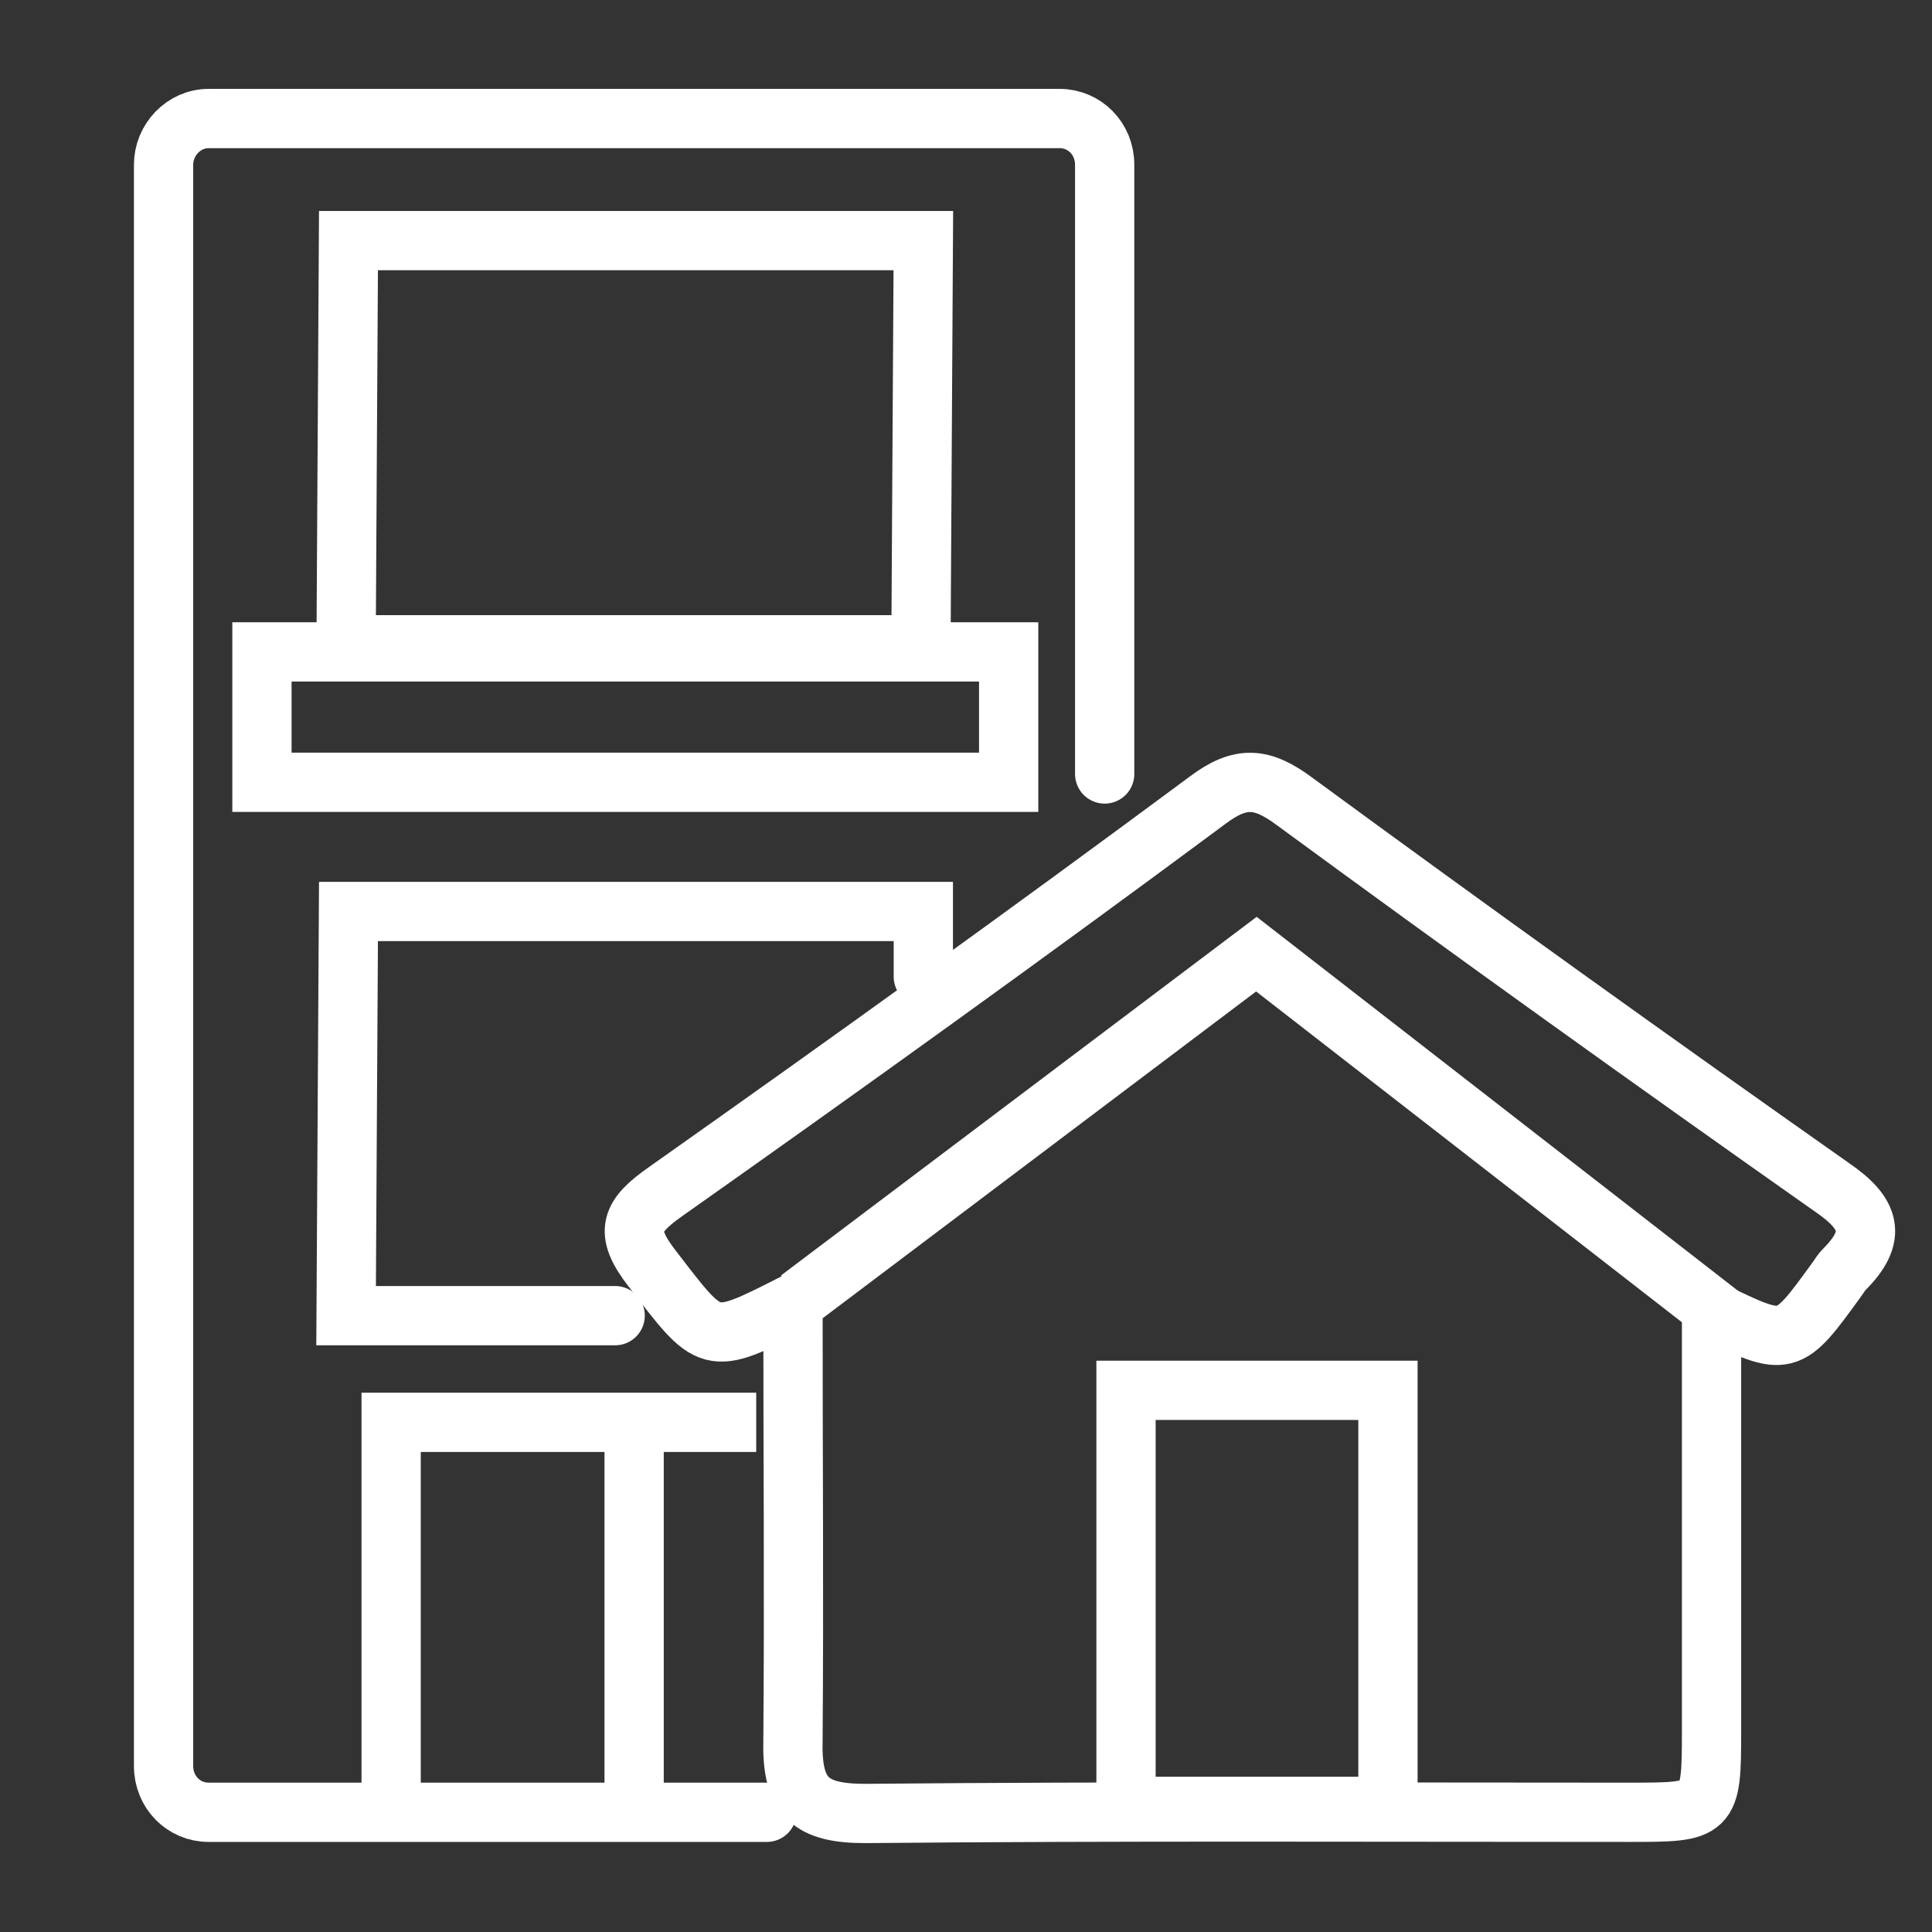 <?xml version="1.0" encoding="utf-8"?>
<!-- Generator: Adobe Illustrator 18.0.0, SVG Export Plug-In . SVG Version: 6.00 Build 0)  -->
<!DOCTYPE svg PUBLIC "-//W3C//DTD SVG 1.1//EN" "http://www.w3.org/Graphics/SVG/1.1/DTD/svg11.dtd">
<svg version="1.1" id="Layer_1" xmlns="http://www.w3.org/2000/svg" xmlns:xlink="http://www.w3.org/1999/xlink" x="0px" y="0px"
	 viewBox="0 0 163 163" enable-background="new 0 0 163 163" xml:space="preserve">
<rect x="0" y="0" width="163" height="163" fill="#333333" stroke="none"/>
<g>
	<path fill="none" stroke="#FFFFFF" stroke-width="2.85" stroke-miterlimit="10" d="M-188,147.7h-44.8c-2,0-3.6-1.6-3.6-3.6V18.9
		c0-2,1.6-3.6,3.6-3.6h68.2c2,0,3.6,1.6,3.6,3.6v47.6"/>
	<polyline fill="none" stroke="#FFFFFF" stroke-width="2.85" stroke-miterlimit="10" points="-188.9,116.4 -218.1,116.4 
		-218.1,146.8 	"/>
	<polygon fill="none" stroke="#FFFFFF" stroke-width="2.85" stroke-miterlimit="10" points="-175.4,21.7 -221.5,21.7 -221.7,54.1 
		-175.6,54.1 	"/>
	<polyline fill="none" stroke="#FFFFFF" stroke-width="2.85" stroke-miterlimit="10" points="-175.5,79.2 -175.4,74 -221.5,74 
		-221.7,106.4 -200.1,106.4 	"/>
	<rect x="-230.3" y="54" fill="none" stroke="#FFFFFF" stroke-width="2.85" stroke-miterlimit="10" width="63.6" height="14.9"/>
	<line fill="none" stroke="#FFFFFF" stroke-width="2.85" stroke-miterlimit="10" x1="-198.6" y1="116.4" x2="-198.6" y2="147.5"/>
	<path fill="none" stroke="#FFFFFF" stroke-width="2.85" stroke-miterlimit="10" d="M-185.9,106.9c-6.7,3.4-6.6,3.3-11.3-2.9
		c-2.3-2.9-1.7-4.2,1.1-6.2c14.6-10.3,29.1-20.8,43.4-31.4c2.7-2,4.4-1.8,6.9,0.1c14.3,10.4,28.6,20.8,43.1,30.9
		c3,2.1,3.6,3.9,1,6.5c-0.2,0.2-0.4,0.5-0.6,0.8c-4,5.5-4,5.5-10.1,2.5c0,11.4,0,22.5,0,33.6c0,6.5-0.1,6.6-6.6,6.6
		c-20.4,0-40.8-0.1-61.2,0.1c-4.3,0-5.9-1.2-5.8-5.7C-185.7,130.5-185.9,118.9-185.9,106.9z"/>
	<rect x="-159.2" y="113.8" fill="none" stroke="#FFFFFF" stroke-width="2.85" stroke-miterlimit="10" width="21" height="33.4"/>
	<polyline fill="none" stroke="#FFFFFF" stroke-width="2.85" stroke-miterlimit="10" points="-185.4,106.5 -148.7,78.9 -112.5,107 
		-113.8,107.6 	"/>
</g>
<path fill="none" stroke="#FFFFFF" stroke-width="5" stroke-linecap="round" stroke-miterlimit="10" d="M64.7,152.9H17.6
	c-2.1,0-3.8-1.7-3.8-3.9V13.9c0-2.1,1.7-3.9,3.8-3.9h71.8c2.1,0,3.8,1.7,3.8,3.9v51.4"/>
<polyline fill="none" stroke="#FFFFFF" stroke-width="5" stroke-miterlimit="10" points="63.8,120 33,120 33,152 "/>
<polygon fill="none" stroke="#FFFFFF" stroke-width="5" stroke-miterlimit="10" points="77.9,20.3 29.4,20.3 29.2,54.4 77.7,54.4 
	"/>
<polyline fill="none" stroke="#FFFFFF" stroke-width="5" stroke-linecap="round" stroke-miterlimit="10" points="77.9,82.4 
	77.9,76.9 29.4,76.9 29.2,111 51.9,111 "/>
<rect x="22.1" y="55" fill="none" stroke="#FFFFFF" stroke-width="5" stroke-miterlimit="10" width="63" height="11"/>
<line fill="none" stroke="#FFFFFF" stroke-width="5" stroke-miterlimit="10" x1="53.5" y1="120" x2="53.5" y2="152.8"/>
<path fill="none" stroke="#FFFFFF" stroke-width="5" stroke-miterlimit="10" d="M66.9,110c-7.1,3.6-6.9,3.5-11.9-3
	c-2.4-3.1-1.8-4.4,1.2-6.5c15.3-10.8,30.6-21.8,45.7-33c2.8-2.1,4.6-1.9,7.3,0.1c15,11,30.2,21.9,45.4,32.6c3.2,2.2,3.8,4.1,1,6.9
	c-0.2,0.2-0.4,0.5-0.6,0.8c-4.2,5.8-4.2,5.8-10.6,2.7c0,12,0,23.7,0,35.4c0,6.9-0.1,6.9-7,6.9c-21.5,0-43-0.1-64.4,0.1
	c-4.5,0-6.2-1.3-6.1-6C67,134.8,66.9,122.7,66.9,110z"/>
<rect x="95" y="117.3" fill="none" stroke="#FFFFFF" stroke-width="5" stroke-miterlimit="10" width="22.1" height="35.1"/>
<polyline fill="none" stroke="#FFFFFF" stroke-width="5" stroke-miterlimit="10" points="67.4,109.6 106,80.5 144.1,110.1 
	142.8,110.7 "/>
</svg>
